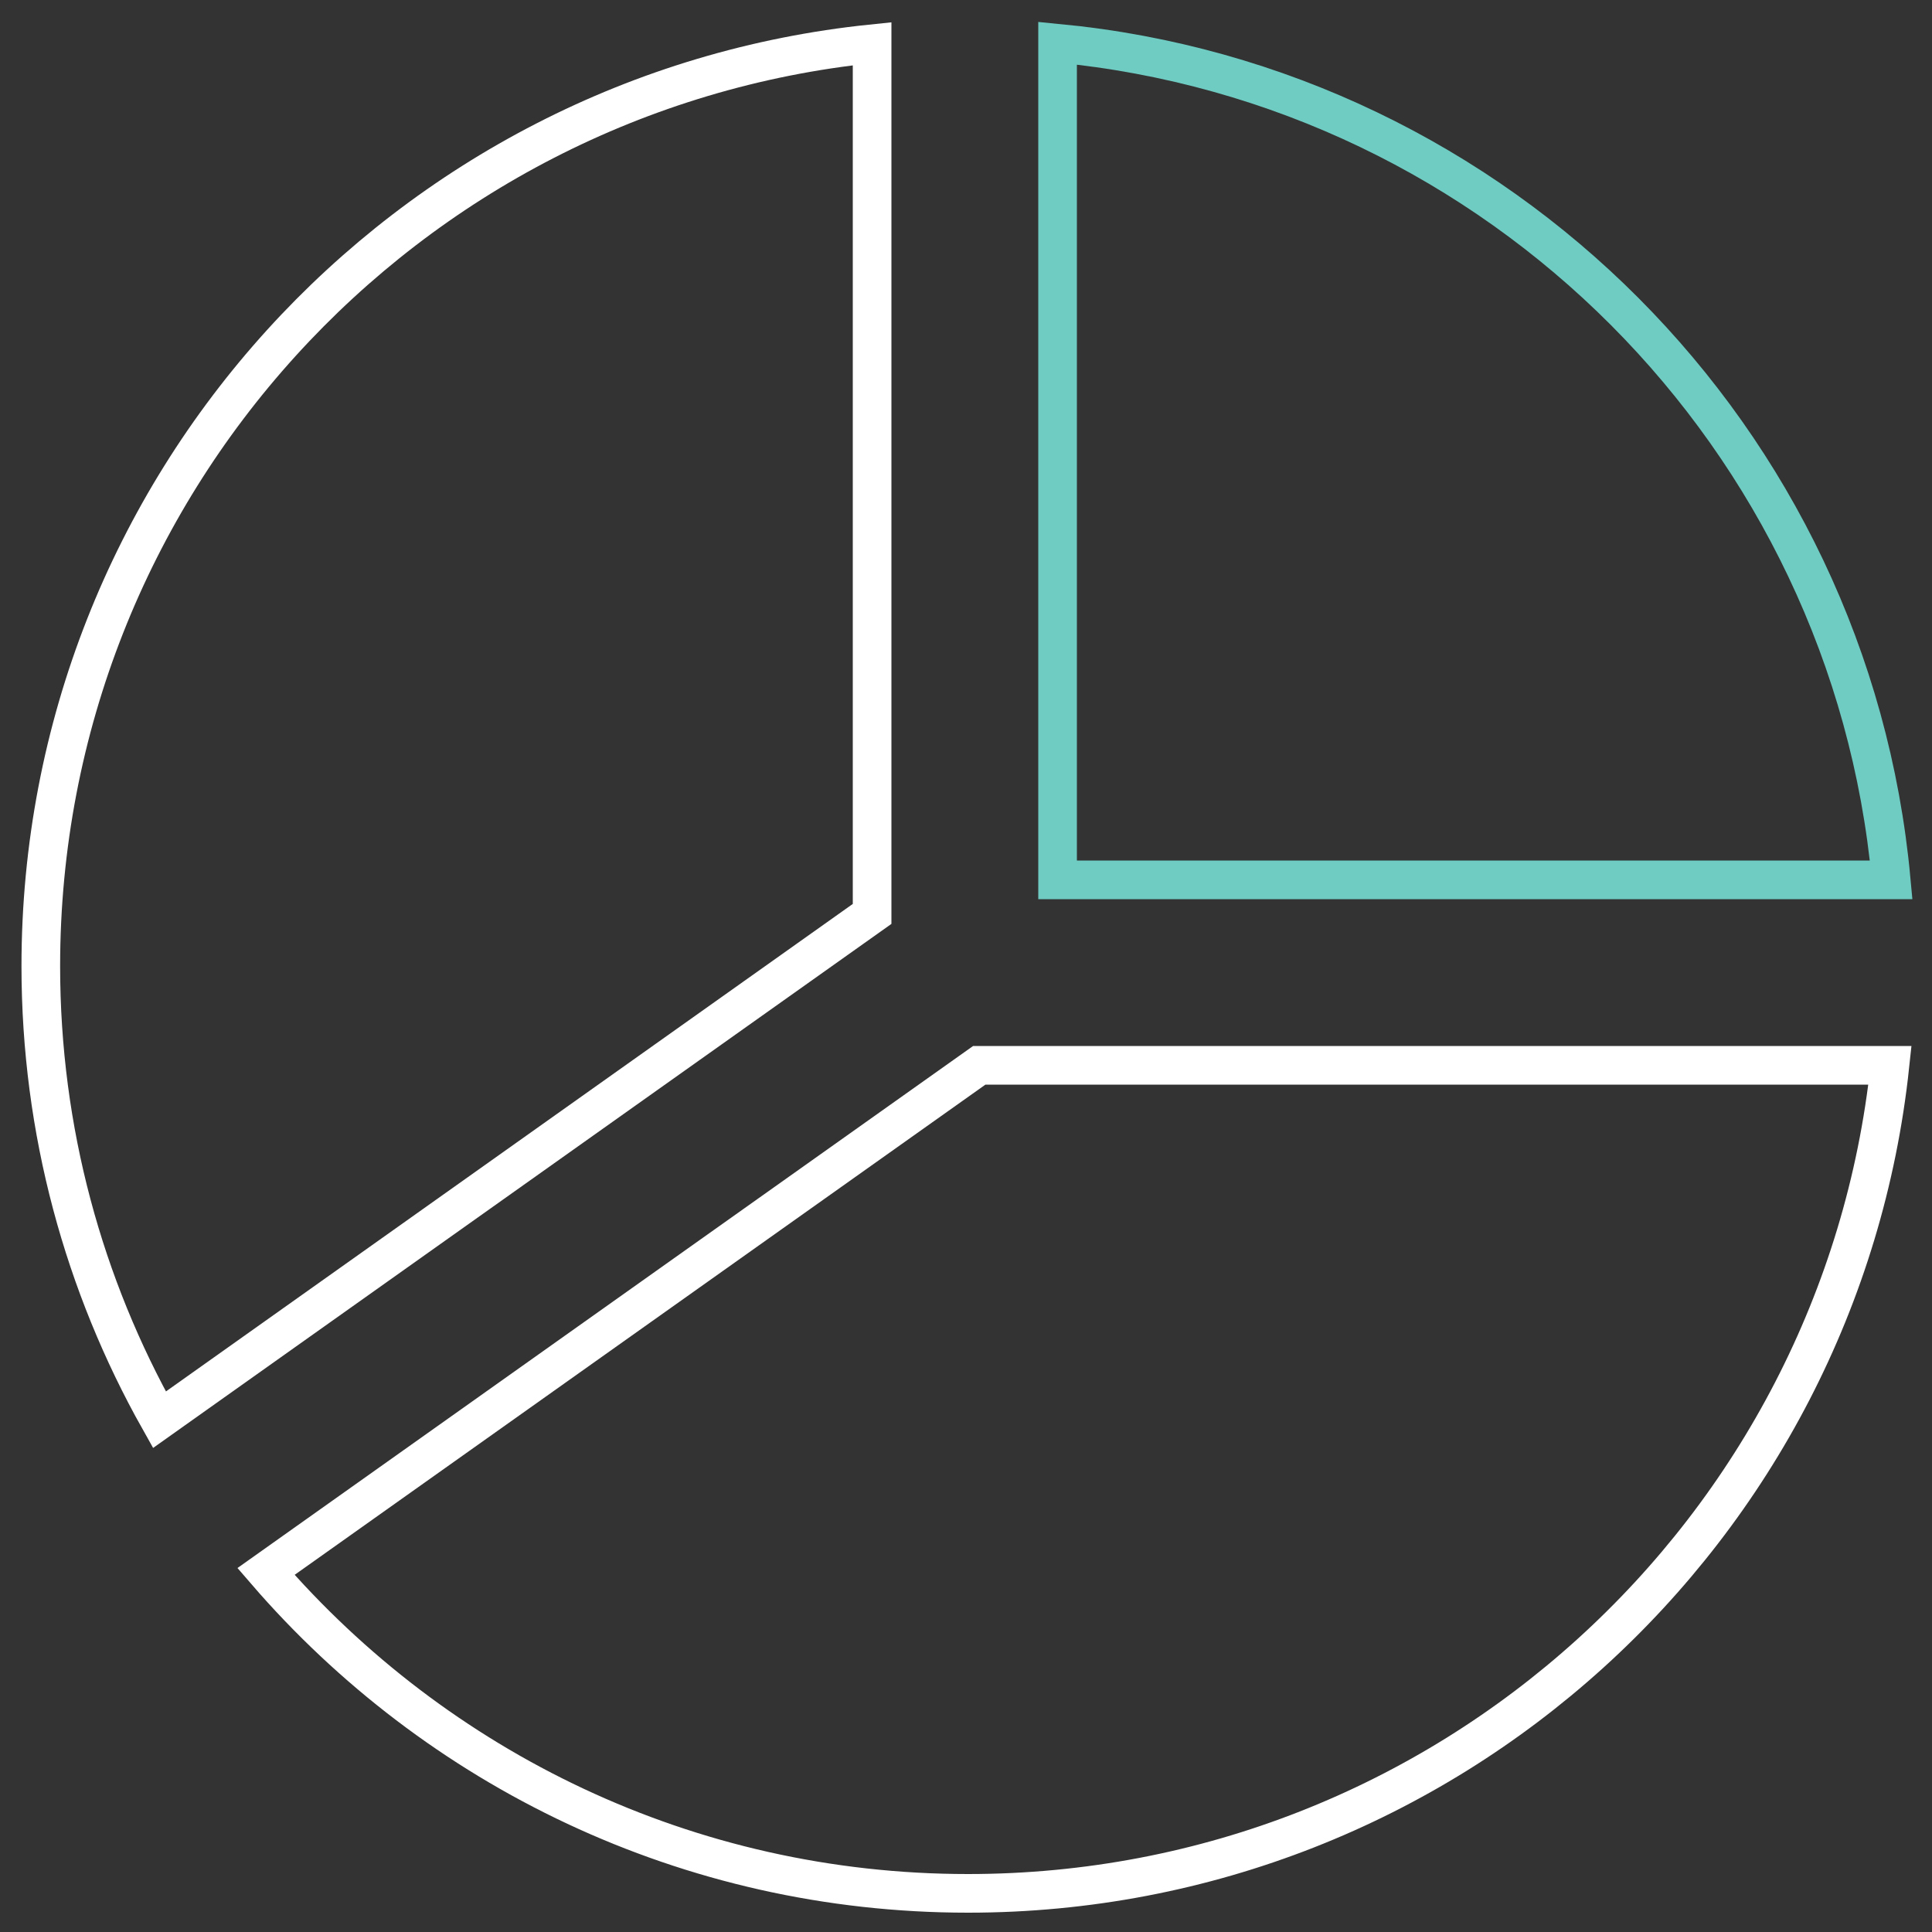 <?xml version="1.0" encoding="utf-8"?>
<!-- Generator: Adobe Illustrator 14.0.0, SVG Export Plug-In . SVG Version: 6.00 Build 43363)  -->
<!DOCTYPE svg PUBLIC "-//W3C//DTD SVG 1.1//EN" "http://www.w3.org/Graphics/SVG/1.1/DTD/svg11.dtd">
<svg version="1.1" id="Layer_2_1_" xmlns="http://www.w3.org/2000/svg" xmlns:xlink="http://www.w3.org/1999/xlink" x="0px" y="0px"
	 width="50px" height="50px" viewBox="0 0 50 50" enable-background="new 0 0 50 50" xml:space="preserve">
<rect x="0" y="0" width="50" height="50" fill="#333333" stroke="none"/>
<g>
	<path fill="none" stroke="#6ECCC3" d="M27.37,22.771h21.574C47.889,11.327,38.802,2.213,27.37,1.118V22.771z"/>
	<path fill="none" stroke="#FFFFFF" d="M22.57,23.652V1.132C10.48,2.377,1.056,12.587,1.056,25.002c0,4.266,1.118,8.269,3.07,11.741
		L22.57,23.652z"/>
	<path fill="none" stroke="#FFFFFF" d="M25.342,27.571L6.884,40.67C11.286,45.769,17.791,49,25.053,49
		c12.385,0,22.577-9.385,23.859-21.429H25.342z"/>
</g>
</svg>
